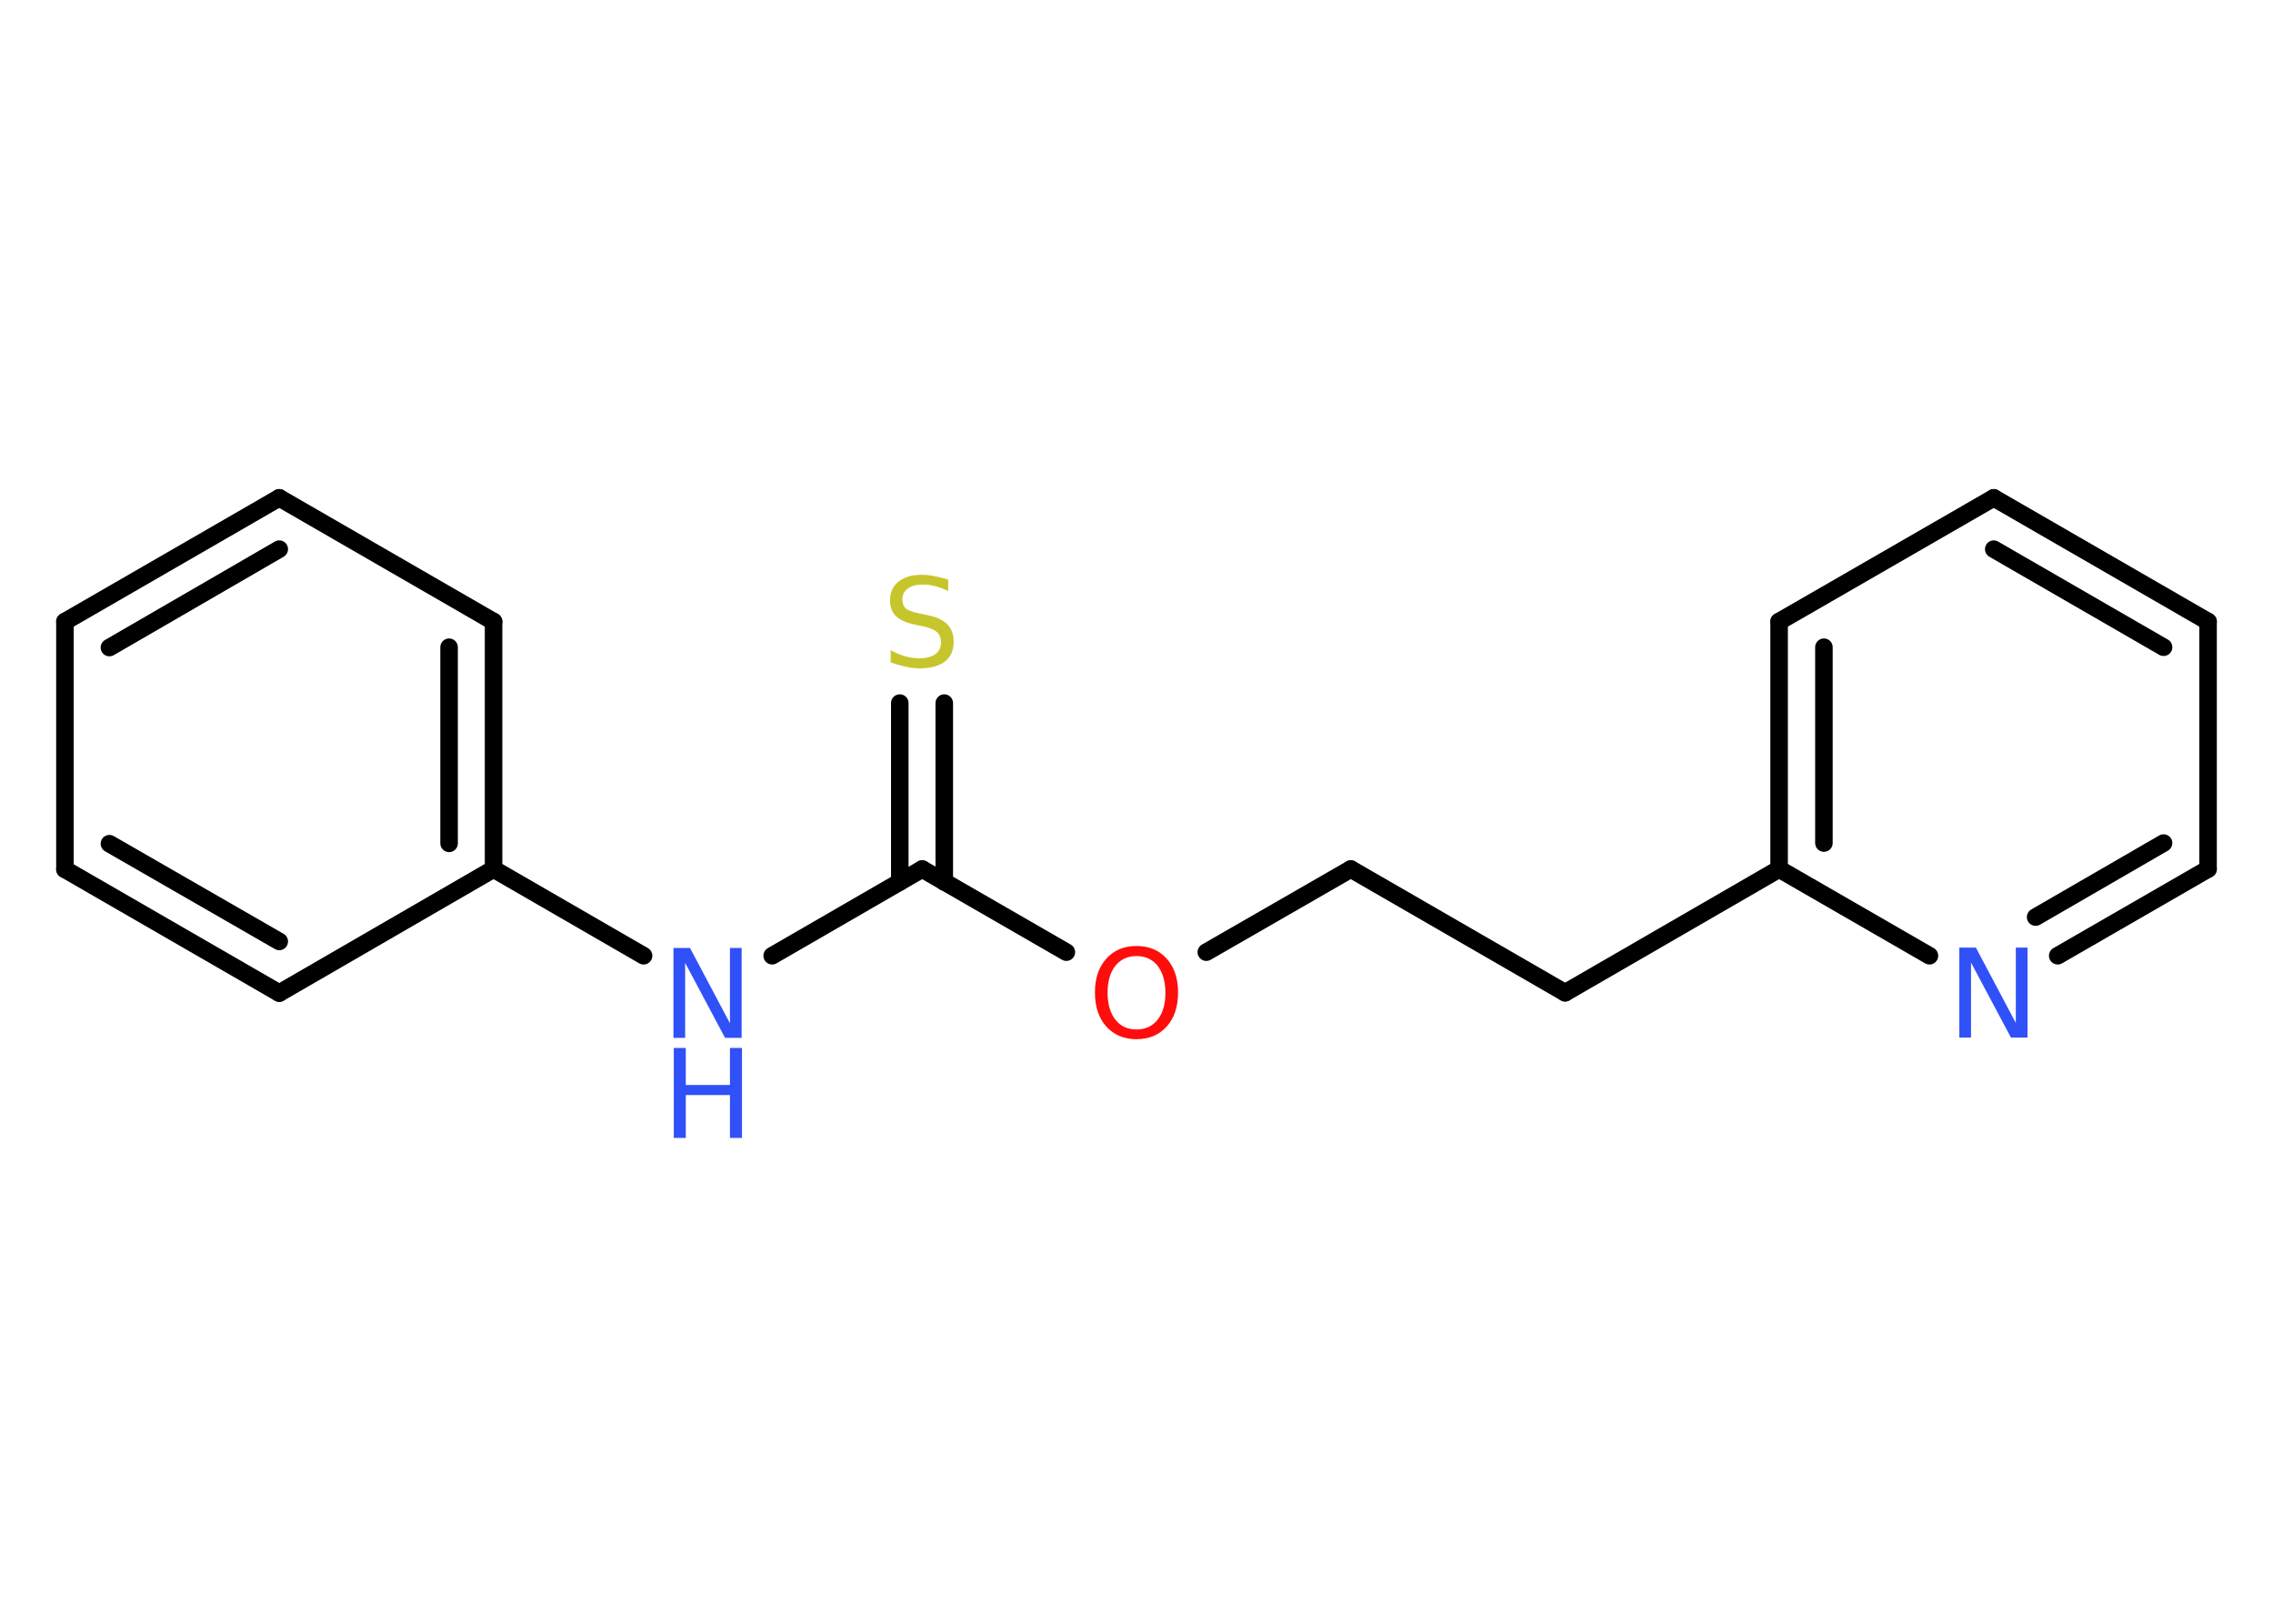 <?xml version='1.0' encoding='UTF-8'?>
<!DOCTYPE svg PUBLIC "-//W3C//DTD SVG 1.1//EN" "http://www.w3.org/Graphics/SVG/1.1/DTD/svg11.dtd">
<svg version='1.2' xmlns='http://www.w3.org/2000/svg' xmlns:xlink='http://www.w3.org/1999/xlink' width='70.0mm' height='50.0mm' viewBox='0 0 70.0 50.0'>
  <desc>Generated by the Chemistry Development Kit (http://github.com/cdk)</desc>
  <g stroke-linecap='round' stroke-linejoin='round' stroke='#000000' stroke-width='.54' fill='#3050F8'>
    <rect x='.0' y='.0' width='70.0' height='50.0' fill='#FFFFFF' stroke='none'/>
    <g id='mol1' class='mol'>
      <g id='mol1bnd1' class='bond'>
        <line x1='29.08' y1='21.65' x2='29.08' y2='27.16'/>
        <line x1='27.71' y1='21.65' x2='27.71' y2='27.16'/>
      </g>
      <line id='mol1bnd2' class='bond' x1='28.4' y1='26.76' x2='23.78' y2='29.43'/>
      <line id='mol1bnd3' class='bond' x1='19.82' y1='29.43' x2='15.2' y2='26.76'/>
      <g id='mol1bnd4' class='bond'>
        <line x1='15.2' y1='26.76' x2='15.2' y2='19.14'/>
        <line x1='13.83' y1='25.97' x2='13.83' y2='19.93'/>
      </g>
      <line id='mol1bnd5' class='bond' x1='15.2' y1='19.14' x2='8.6' y2='15.33'/>
      <g id='mol1bnd6' class='bond'>
        <line x1='8.6' y1='15.33' x2='2.0' y2='19.14'/>
        <line x1='8.6' y1='16.91' x2='3.37' y2='19.94'/>
      </g>
      <line id='mol1bnd7' class='bond' x1='2.0' y1='19.14' x2='2.0' y2='26.77'/>
      <g id='mol1bnd8' class='bond'>
        <line x1='2.0' y1='26.77' x2='8.6' y2='30.58'/>
        <line x1='3.37' y1='25.98' x2='8.6' y2='28.99'/>
      </g>
      <line id='mol1bnd9' class='bond' x1='15.2' y1='26.76' x2='8.6' y2='30.58'/>
      <line id='mol1bnd10' class='bond' x1='28.4' y1='26.76' x2='32.84' y2='29.32'/>
      <line id='mol1bnd11' class='bond' x1='37.15' y1='29.32' x2='41.6' y2='26.76'/>
      <line id='mol1bnd12' class='bond' x1='41.6' y1='26.76' x2='48.2' y2='30.57'/>
      <line id='mol1bnd13' class='bond' x1='48.2' y1='30.57' x2='54.79' y2='26.76'/>
      <g id='mol1bnd14' class='bond'>
        <line x1='54.79' y1='19.14' x2='54.79' y2='26.76'/>
        <line x1='56.17' y1='19.93' x2='56.17' y2='25.96'/>
      </g>
      <line id='mol1bnd15' class='bond' x1='54.79' y1='19.14' x2='61.4' y2='15.33'/>
      <g id='mol1bnd16' class='bond'>
        <line x1='68.0' y1='19.14' x2='61.4' y2='15.33'/>
        <line x1='66.63' y1='19.93' x2='61.4' y2='16.91'/>
      </g>
      <line id='mol1bnd17' class='bond' x1='68.0' y1='19.14' x2='68.0' y2='26.76'/>
      <g id='mol1bnd18' class='bond'>
        <line x1='63.37' y1='29.43' x2='68.0' y2='26.76'/>
        <line x1='62.69' y1='28.24' x2='66.63' y2='25.96'/>
      </g>
      <line id='mol1bnd19' class='bond' x1='54.79' y1='26.76' x2='59.42' y2='29.43'/>
      <path id='mol1atm1' class='atom' d='M29.2 17.84v.36q-.21 -.1 -.4 -.15q-.19 -.05 -.37 -.05q-.31 .0 -.47 .12q-.17 .12 -.17 .34q.0 .18 .11 .28q.11 .09 .42 .15l.23 .05q.42 .08 .62 .28q.2 .2 .2 .54q.0 .4 -.27 .61q-.27 .21 -.79 .21q-.2 .0 -.42 -.05q-.22 -.05 -.46 -.13v-.38q.23 .13 .45 .19q.22 .06 .43 .06q.32 .0 .5 -.13q.17 -.13 .17 -.36q.0 -.21 -.13 -.32q-.13 -.11 -.41 -.17l-.23 -.05q-.42 -.08 -.61 -.26q-.19 -.18 -.19 -.49q.0 -.37 .26 -.58q.26 -.21 .71 -.21q.19 .0 .39 .04q.2 .04 .41 .1z' stroke='none' fill='#C6C62C'/>
      <g id='mol1atm3' class='atom'>
        <path d='M20.75 29.19h.5l1.23 2.32v-2.32h.36v2.77h-.51l-1.23 -2.31v2.31h-.36v-2.77z' stroke='none'/>
        <path d='M20.75 32.27h.37v1.14h1.36v-1.14h.37v2.77h-.37v-1.32h-1.36v1.32h-.37v-2.77z' stroke='none'/>
      </g>
      <path id='mol1atm10' class='atom' d='M35.0 29.44q-.41 .0 -.65 .3q-.24 .3 -.24 .83q.0 .52 .24 .83q.24 .3 .65 .3q.41 .0 .65 -.3q.24 -.3 .24 -.83q.0 -.52 -.24 -.83q-.24 -.3 -.65 -.3zM35.0 29.13q.58 .0 .93 .39q.35 .39 .35 1.04q.0 .66 -.35 1.05q-.35 .39 -.93 .39q-.58 .0 -.93 -.39q-.35 -.39 -.35 -1.05q.0 -.65 .35 -1.04q.35 -.39 .93 -.39z' stroke='none' fill='#FF0D0D'/>
      <path id='mol1atm18' class='atom' d='M60.35 29.18h.5l1.23 2.32v-2.32h.36v2.77h-.51l-1.23 -2.31v2.31h-.36v-2.77z' stroke='none'/>
    </g>
  </g>
</svg>
